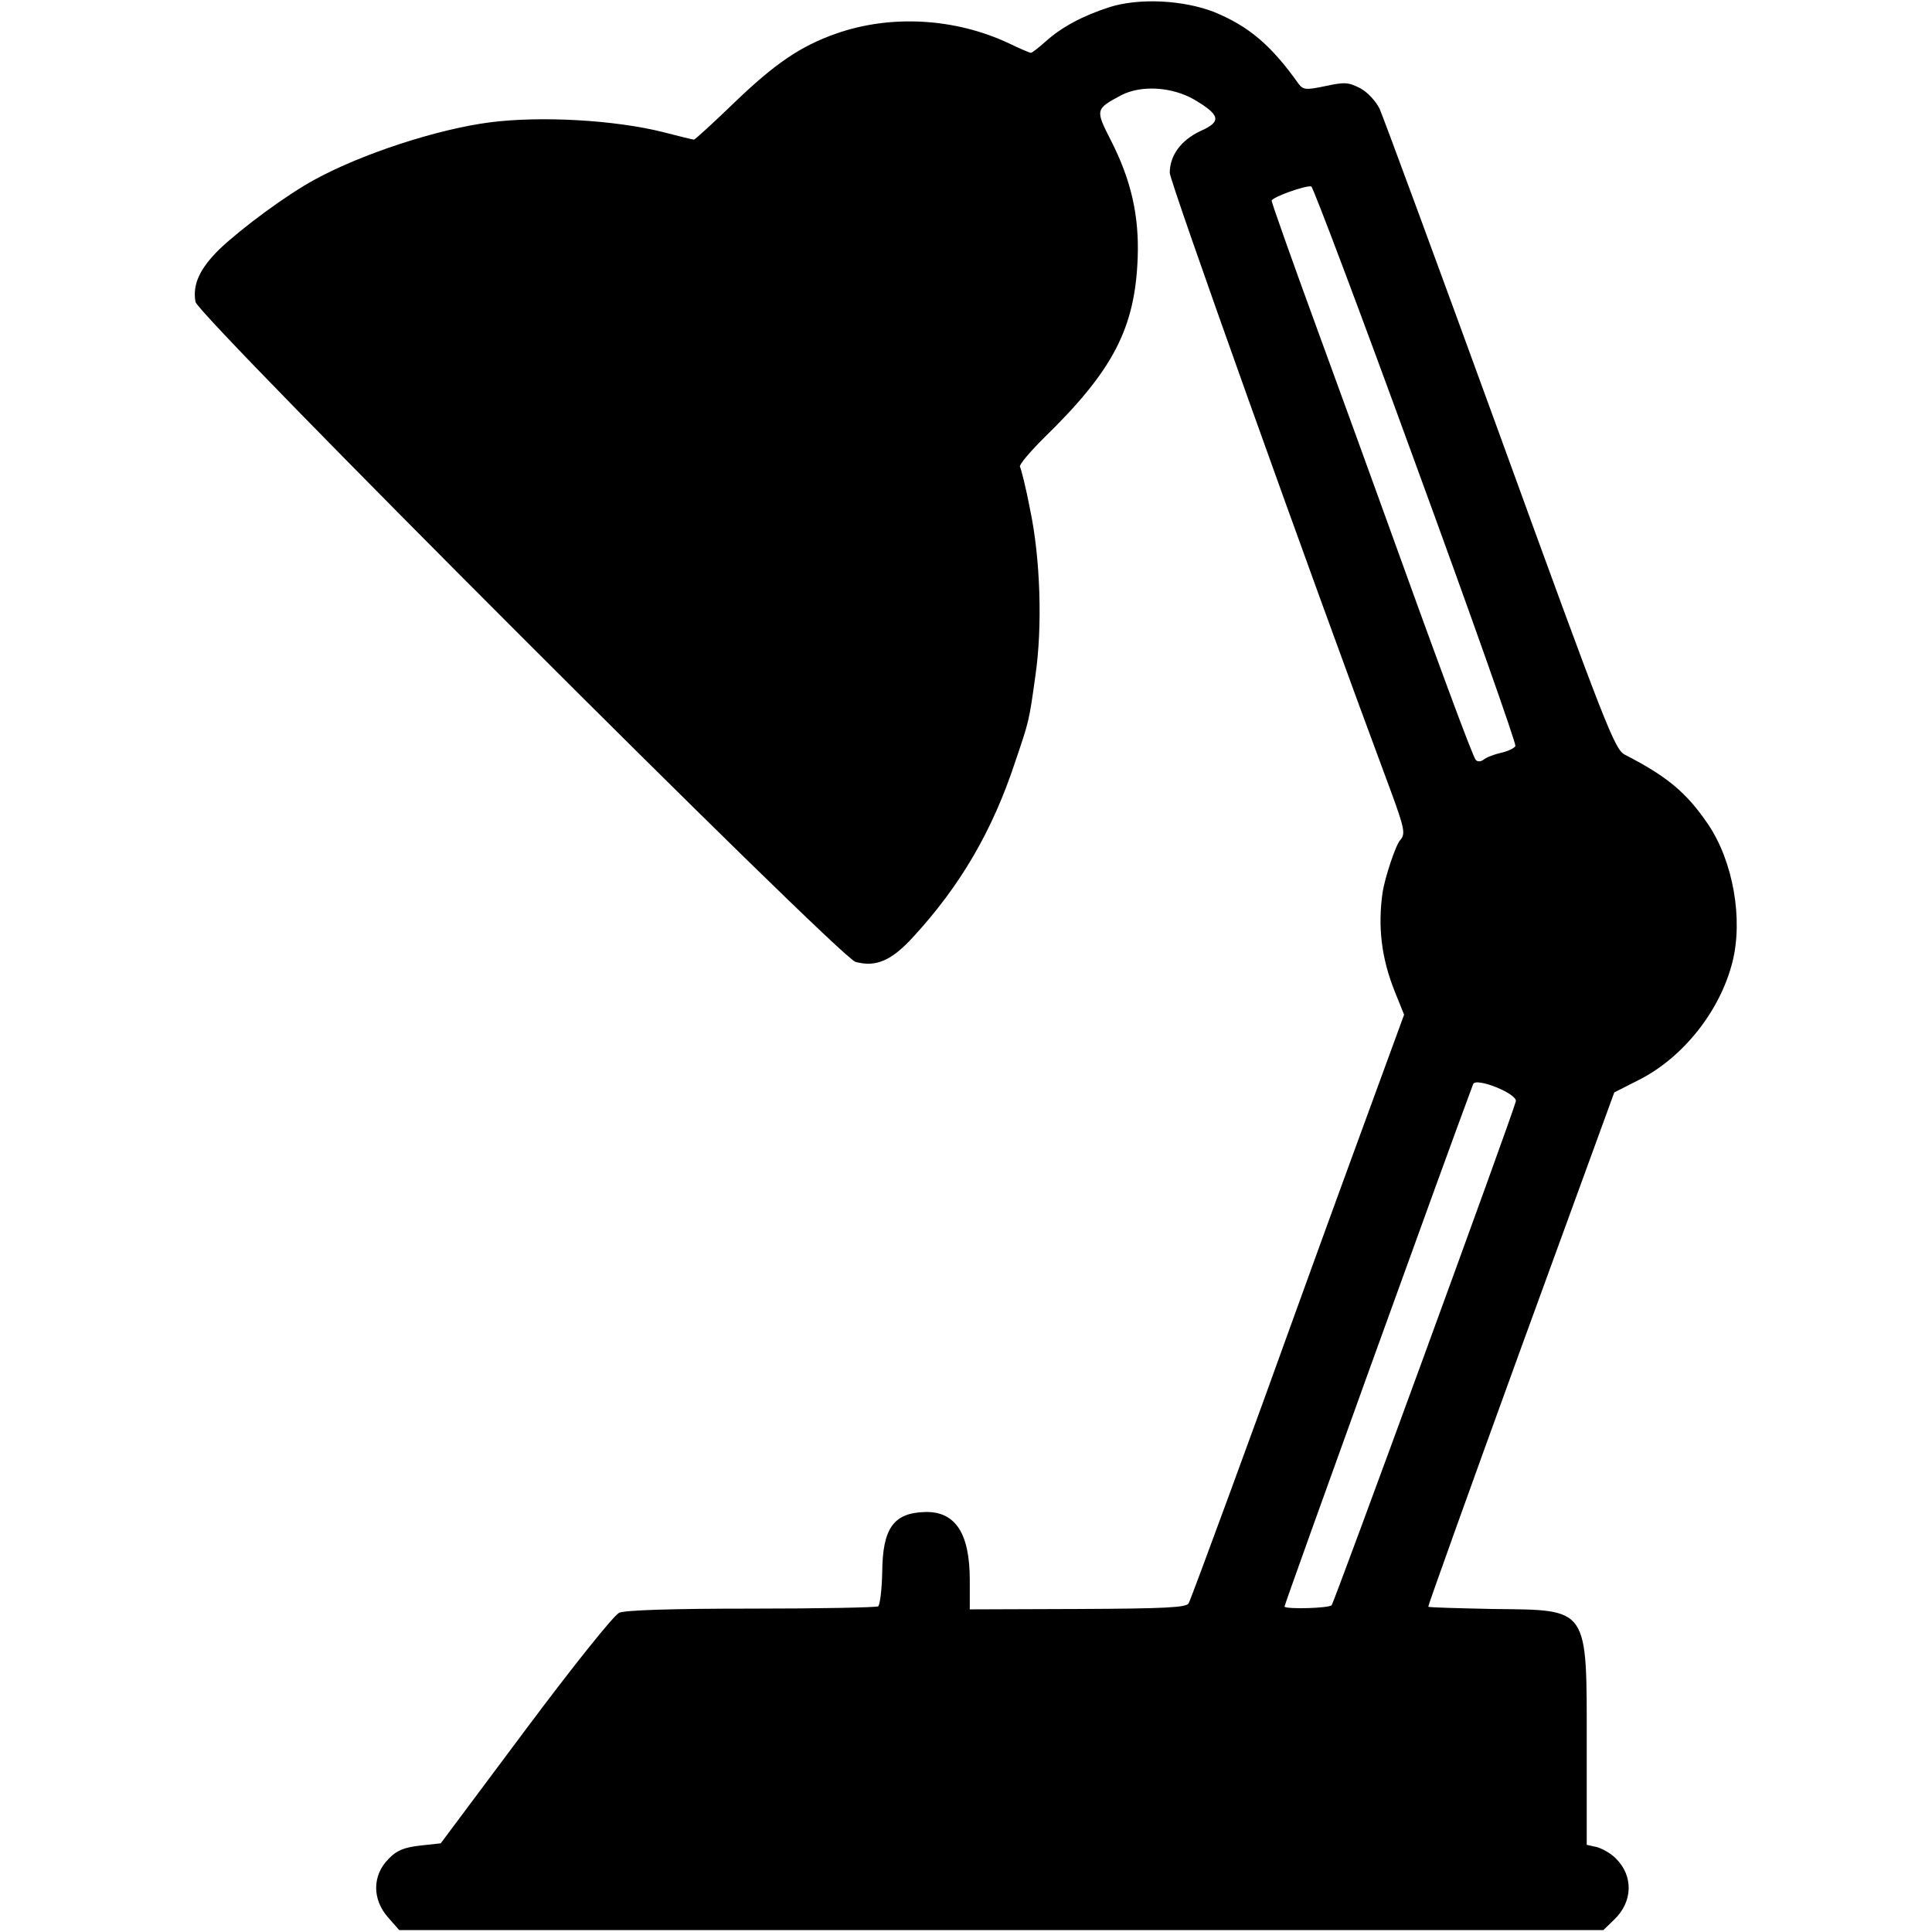 <svg version="1" xmlns="http://www.w3.org/2000/svg" width="682.667" height="682.667" viewBox="0 0 512 512"><path d="M294 1.9c-7.1 2.3-12.7 5.3-16.9 9.1-1.8 1.6-3.6 3-3.9 3-.3 0-2.9-1.1-5.8-2.5-14.2-6.7-31.3-7.7-45.8-2.6-9.4 3.3-16.2 7.9-27 18.3-5.6 5.4-10.4 9.8-10.7 9.8-.3 0-4-.9-8.2-2-12.8-3.2-32.2-4.3-45.7-2.6-14.1 1.8-34.2 8.4-46.6 15.2-7.4 4-19.3 12.8-25.2 18.4-5.3 5.2-7.2 9.4-6.4 14 .7 3.8 170.6 173.7 174.9 174.9 5.4 1.5 9.6-.3 15.4-6.7 12.4-13.5 20.9-28 26.9-46.2 3.7-10.9 3.7-10.7 5.4-23 1.9-13 1.3-31.1-1.4-43.9-1.1-5.8-2.4-10.9-2.7-11.4-.3-.5 2.6-3.9 6.3-7.6C295 98.2 300.8 87 301.5 68.3c.4-11.1-1.7-20.5-7.1-31.1-4.2-8.2-4.1-8.3 2.8-12 5.3-2.7 13.4-2.2 19.3 1.2 6.9 4.1 7.3 5.8 1.7 8.3-5.2 2.4-8.2 6.5-8.2 11.1 0 2.3 36.2 103.7 58.6 163.9 3.6 9.8 3.9 11.3 2.5 12.9-1.2 1.2-4.1 10-4.7 13.9-1.3 9.2-.3 17.4 3.2 26.2l2.5 6.2-14.2 38.8c-7.8 21.3-15 41.3-16.1 44.3-7 19.6-26.1 71.7-26.8 72.9-.6 1.1-6 1.4-29.4 1.5l-28.6.1v-7.8c0-12.3-3.8-18.2-11.8-18-8.4.2-11.3 4.3-11.4 15.9-.1 4.7-.6 8.8-1.1 9.1-.5.3-15.6.6-33.6.6-21.2 0-33.4.4-35 1.1-1.4.6-12.2 14.1-24.9 31.1l-22.4 30-5.5.6c-4.3.5-6.2 1.3-8.3 3.5-4.4 4.4-4.4 10.8-.1 15.6l2.9 3.3h319.1l2.9-2.8c4.9-4.7 5.1-11.5.5-16.1-1.3-1.4-3.7-2.7-5.1-3.1l-2.7-.6v-26.2c0-37.2.8-36-24.8-36.3-9.3-.2-17-.4-17.2-.6-.1-.2 10.9-30.9 24.5-68.3l24.8-68 6.5-3.3c11.7-5.9 21.5-18.2 24.8-31.2 2.9-11.4.2-26.7-6.4-36.5-5.7-8.4-10.8-12.7-22.1-18.5-2.7-1.4-4.9-7-33.1-84.6-16.6-45.6-31-84.6-31.9-86.6-1-2-3.2-4.4-5.1-5.4-3.1-1.6-4.1-1.7-9.2-.6-5.2 1.1-5.9 1-7.1-.5C336.9 12 331 7 321.8 3.2 313.6 0 301.9-.6 294 1.9zm81.2 121.2c14.8 40.4 26.6 73.9 26.4 74.6-.3.6-2 1.4-3.8 1.8-1.8.4-3.9 1.2-4.6 1.8-.8.6-1.6.6-2.1.1-.8-.8-10.1-26-26.1-70.4-2.1-5.8-9.2-25.4-15.9-43.7C342.4 69 337 53.7 337 53.2c0-.9 8.9-4.1 10.5-3.8.5.2 13 33.3 27.7 73.7zm26.5 168.8c-1.1 4.3-48.1 132.7-48.8 133.5-.8.8-11.7 1.1-12.5.4-.2-.2 44-122.6 50-138.5.7-1.9 11.9 2.6 11.3 4.6z"/></svg>